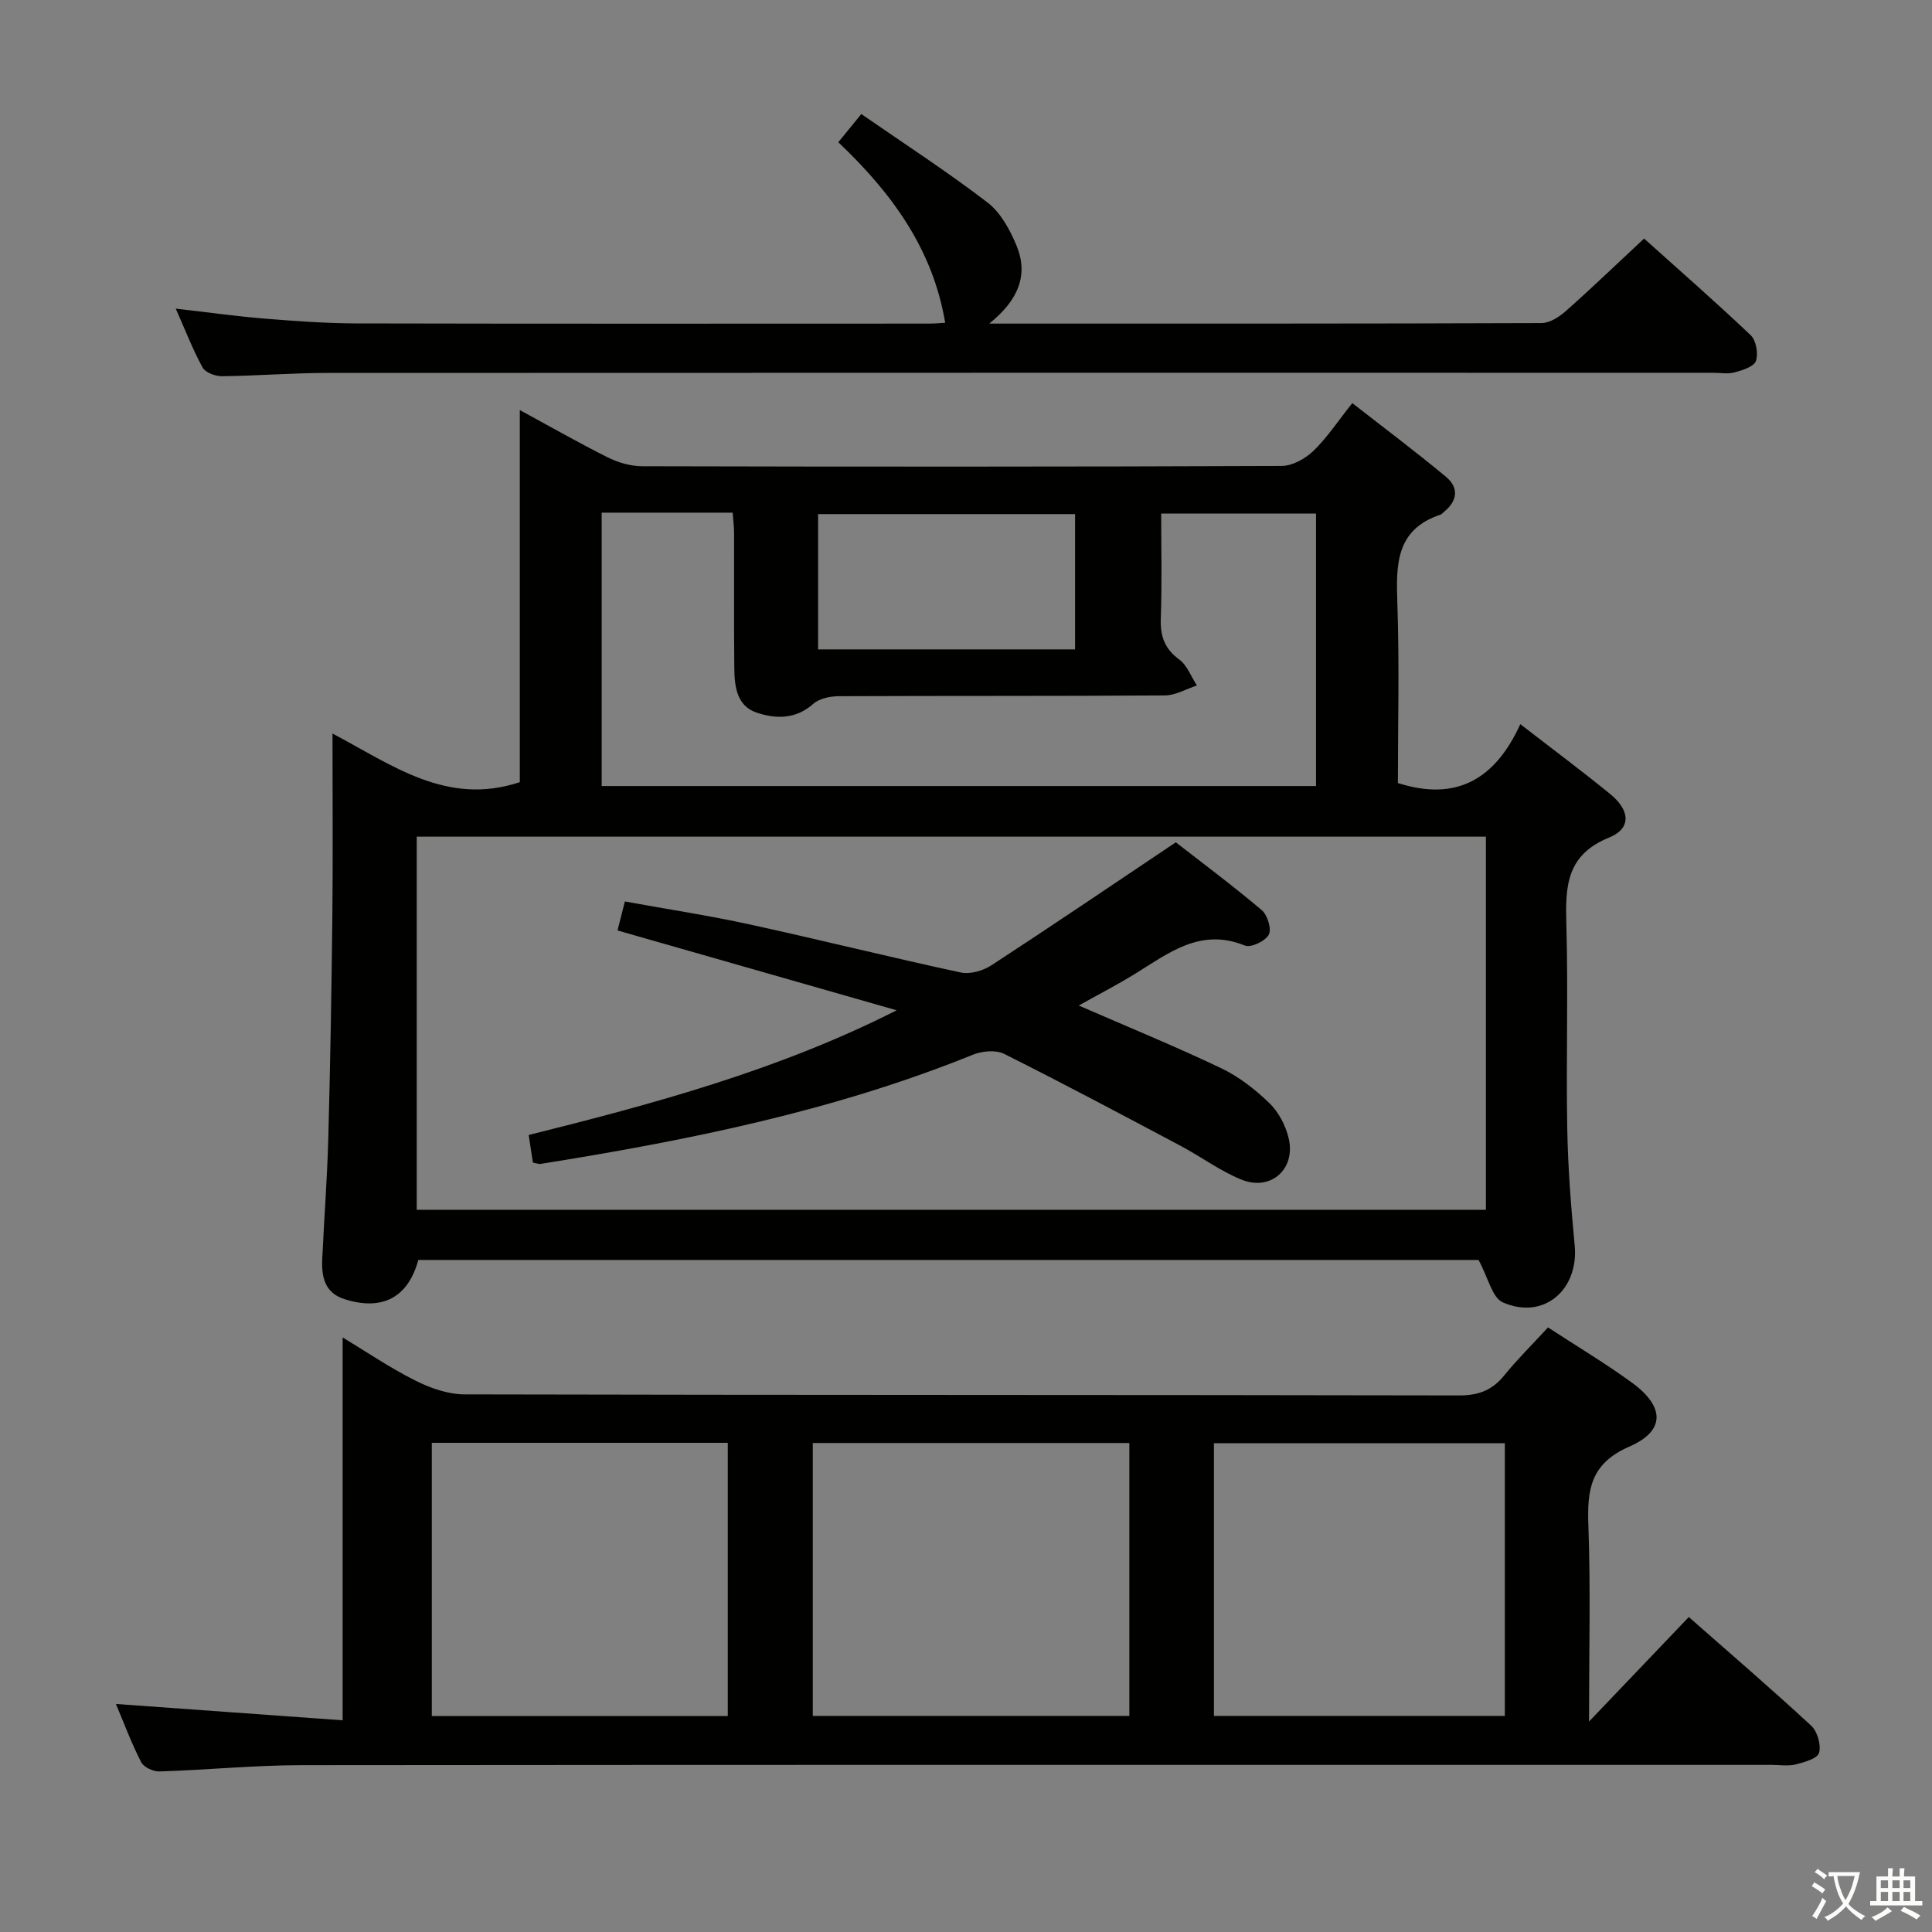 <svg enable-background="new 0 0 400 400" viewBox="0 0 400 400" xmlns="http://www.w3.org/2000/svg"><rect x="0" y="0" width="400" height="400" fill="#808080" stroke="none"/><path d="m377.9 391.2c-.2.3-.4.5-.6.8-.7-.6-1.4-1-2.2-1.5.2-.3.4-.5.5-.8.6.4 1.4.8 2.3 1.5zm-1.8 6.1c-.2-.2-.5-.4-.9-.6.4-.6.8-1.2 1.2-1.9s.7-1.3.9-1.9c.3.3.5.5.8.7-.7 1.3-1.4 2.6-2 3.7zm2.2-9c-.3.3-.5.5-.6.8-.6-.6-1.3-1.1-2-1.5.3-.3.5-.5.6-.7.6.5 1.3.9 2 1.4zm.3.2v-.9h2 4.5c-.3 1.3-.6 2.5-1 3.6s-.9 2.1-1.4 3c.4.5 1 1 1.6 1.4s1.2.8 1.9 1.1c-.3.2-.5.4-.8.8-.4-.3-1-.7-1.6-1.2s-1.2-1.1-1.6-1.6c-.5.6-1.1 1.1-1.7 1.6s-1.4.9-2.1 1.4c-.1-.3-.3-.5-.7-.8.6-.2 1.2-.5 1.9-1s1.4-1.1 2-1.8c-.5-.8-.9-1.6-1.2-2.5s-.6-2-.8-3.2c-.4.1-.7.1-1 .1zm2.5 2.7c.3 1 .7 1.7 1 2.2.3-.5.6-1.1 1-2s.6-1.9.9-3h-3.2-.4c.1.9.3 1.8.7 2.8z" fill="#fbfcfa"/><path d="m396.5 388.5v1.5 3.6h1.5v.9c-.4 0-1 0-1.7 0h-7.9c-.5 0-.9 0-1.2 0v-.9h1.3v-3.5c0-.7 0-1.2 0-1.6h2.4c0-.8 0-1.4 0-1.7h1c0 .3-.1.8-.1 1.7h1.5c0-.8 0-1.4 0-1.7h1c0 .3-.1.9-.1 1.7zm-8.2 9.2c-.2-.3-.5-.5-.8-.8.8-.3 1.4-.6 1.9-.9s1-.7 1.4-1.1c.3.3.6.5.9.8-1.6 1-2.8 1.6-3.4 2zm2.6-6.8v-1.6h-1.5v1.6zm0 2.7v-1.9h-1.5v1.9zm2.4-2.7v-1.6h-1.5v1.6zm0 2.7v-1.9h-1.5v1.9zm.2 2 .7-.8c.4.2.9.5 1.6.8s1.3.7 1.8 1c-.3.3-.5.5-.8.8-.4-.3-1.5-1-3.3-1.8zm2-4.7v-1.6h-1.4v1.6zm0 2.7v-1.9h-1.4v1.9z" fill="#fbfcfa"/><g fill="#010100"><path d="m314.77 149.93c6.82 5.28 12.83 9.75 18.62 14.48 4.14 3.39 4.39 7.12-.27 9.01-8.93 3.63-9.04 10.26-8.82 18.09.39 13.98-.07 27.99.18 41.97.14 8.13.77 16.26 1.54 24.36.88 9.24-6.46 15.52-14.88 11.8-2.21-.98-3.02-5.1-5.02-8.78-72.12 0-145.8 0-219.51 0-2.12 7.75-7.4 10.61-15.27 8.12-4.17-1.32-4.8-4.69-4.62-8.4.39-8.31 1.02-16.6 1.25-24.91.41-15.3.67-30.61.84-45.91.13-12.29.03-24.58.03-37.89 12.44 6.57 23.68 15.07 38.78 10.07 0-24.99 0-50.55 0-77.04 6.61 3.59 12.34 6.87 18.24 9.81 2.14 1.06 4.68 1.81 7.05 1.82 44.14.11 88.29.12 132.43-.06 2.23-.01 4.89-1.49 6.57-3.1 2.85-2.74 5.06-6.14 8.07-9.91 6.5 5.08 13.08 10.01 19.4 15.26 2.65 2.2 2.43 4.94-.37 7.21-.26.21-.48.53-.77.62-9.34 3.1-9.2 10.47-8.93 18.46.43 12.45.11 24.92.11 37.11 12.21 3.89 20.16-.86 25.35-12.19zm-228.49 23.29v77.25h221.36c0-25.92 0-51.48 0-77.25-73.84 0-147.39 0-221.36 0zm38.29-67.08v56.6h147.9c0-18.98 0-37.69 0-56.42-10.77 0-21.18 0-32.06 0 0 7.44.18 14.59-.08 21.71-.13 3.65.76 6.26 3.81 8.51 1.65 1.21 2.47 3.55 3.67 5.38-2.21.72-4.42 2.05-6.64 2.06-22.5.15-45 .06-67.5.16-1.8.01-4.04.47-5.3 1.59-3.64 3.23-7.76 3.13-11.72 1.81-4.1-1.37-4.58-5.42-4.62-9.16-.1-9.33-.02-18.67-.05-28 0-1.42-.19-2.84-.29-4.24-9.16 0-17.81 0-27.12 0zm98.01 28.31c0-9.69 0-18.92 0-28.01-18.02 0-35.69 0-53.2 0v28.01z"/><path d="m320.5 274.83c6.09 3.98 11.97 7.48 17.46 11.5 6.68 4.89 6.88 9.9-.6 13.16-8.16 3.56-8.77 9.01-8.5 16.43.47 12.95.13 25.92.13 40.51 7.41-7.76 13.86-14.52 20.66-21.64 8.51 7.49 17.06 14.84 25.33 22.49 1.29 1.19 2.09 3.98 1.64 5.62-.32 1.18-3.04 1.95-4.82 2.4-1.57.4-3.31.1-4.98.1-101.47 0-202.94-.04-304.42.06-9.79.01-19.58.99-29.38 1.3-1.29.04-3.27-.88-3.8-1.93-2.03-3.97-3.59-8.18-5.22-12.04 15.91 1.15 31.68 2.28 46.94 3.38 0-27.14 0-52.99 0-79.27 4.82 2.91 9.74 6.26 15.01 8.91 3.11 1.57 6.78 2.87 10.2 2.88 68.65.16 137.3.08 205.94.22 4.06.01 6.89-1.09 9.39-4.2 2.71-3.34 5.8-6.38 9.02-9.88zm-152.22 23.93v56.5h65.54c0-18.96 0-37.58 0-56.5-21.92 0-43.65 0-65.54 0zm-17.6-.04c-20.65 0-40.88 0-61.28 0v56.57h61.28c0-18.9 0-37.48 0-56.57zm160.88.08c-20.41 0-40.3 0-60.23 0v56.46h60.23c0-18.91 0-37.5 0-56.46z"/><path d="m204.81 67c39.08 0 76.72.03 114.35-.11 1.7-.01 3.66-1.27 5.03-2.49 5.35-4.74 10.5-9.7 16.2-15.01 6.92 6.21 14.64 12.96 22.07 20.01 1.13 1.07 1.6 3.8 1.09 5.33-.4 1.17-2.76 1.92-4.38 2.36-1.39.39-2.98.09-4.48.09-95.61 0-191.21-.02-286.82.03-7.31 0-14.61.6-21.92.68-1.37.01-3.43-.75-4-1.79-2.04-3.72-3.57-7.72-5.56-12.2 6.67.76 12.55 1.59 18.46 2.07 6.29.51 12.61.97 18.92.99 39.48.09 78.95.05 118.43.04 1.28 0 2.55-.12 3.49-.17-2.55-15.28-11.1-26.93-22.13-37.38 1.43-1.76 2.66-3.27 4.76-5.84 8.88 6.14 17.76 11.9 26.14 18.32 2.72 2.09 4.67 5.68 6.02 8.97 2.49 6.06.34 11.27-5.67 16.1z"/><path d="m110.33 240.7c-.27-1.8-.52-3.41-.87-5.71 25.96-6.48 51.76-13.44 76.18-25.82-19.19-5.49-38.37-10.98-57.79-16.53.49-1.95.93-3.66 1.52-6 8.72 1.59 17.36 2.9 25.88 4.76 14.58 3.18 29.06 6.8 43.64 9.94 1.96.42 4.64-.35 6.38-1.49 12.53-8.17 24.91-16.57 38.17-25.46 5.42 4.22 11.76 8.95 17.79 14.04 1.19 1 2.08 3.93 1.46 5.09-.71 1.32-3.71 2.75-4.94 2.25-9.22-3.76-15.8 1.57-22.8 5.88-3.79 2.33-7.75 4.37-11.61 6.53 10.04 4.38 19.88 8.4 29.45 12.96 3.68 1.75 7.08 4.4 10.02 7.25 1.91 1.84 3.37 4.64 3.99 7.25 1.52 6.4-3.68 11.04-9.76 8.59-4.4-1.78-8.33-4.72-12.56-6.97-12.15-6.45-24.29-12.92-36.59-19.07-1.72-.86-4.57-.59-6.47.18-28.82 11.67-59.02 17.74-89.54 22.61-.32.05-.66-.11-1.55-.28z"/></g></svg>